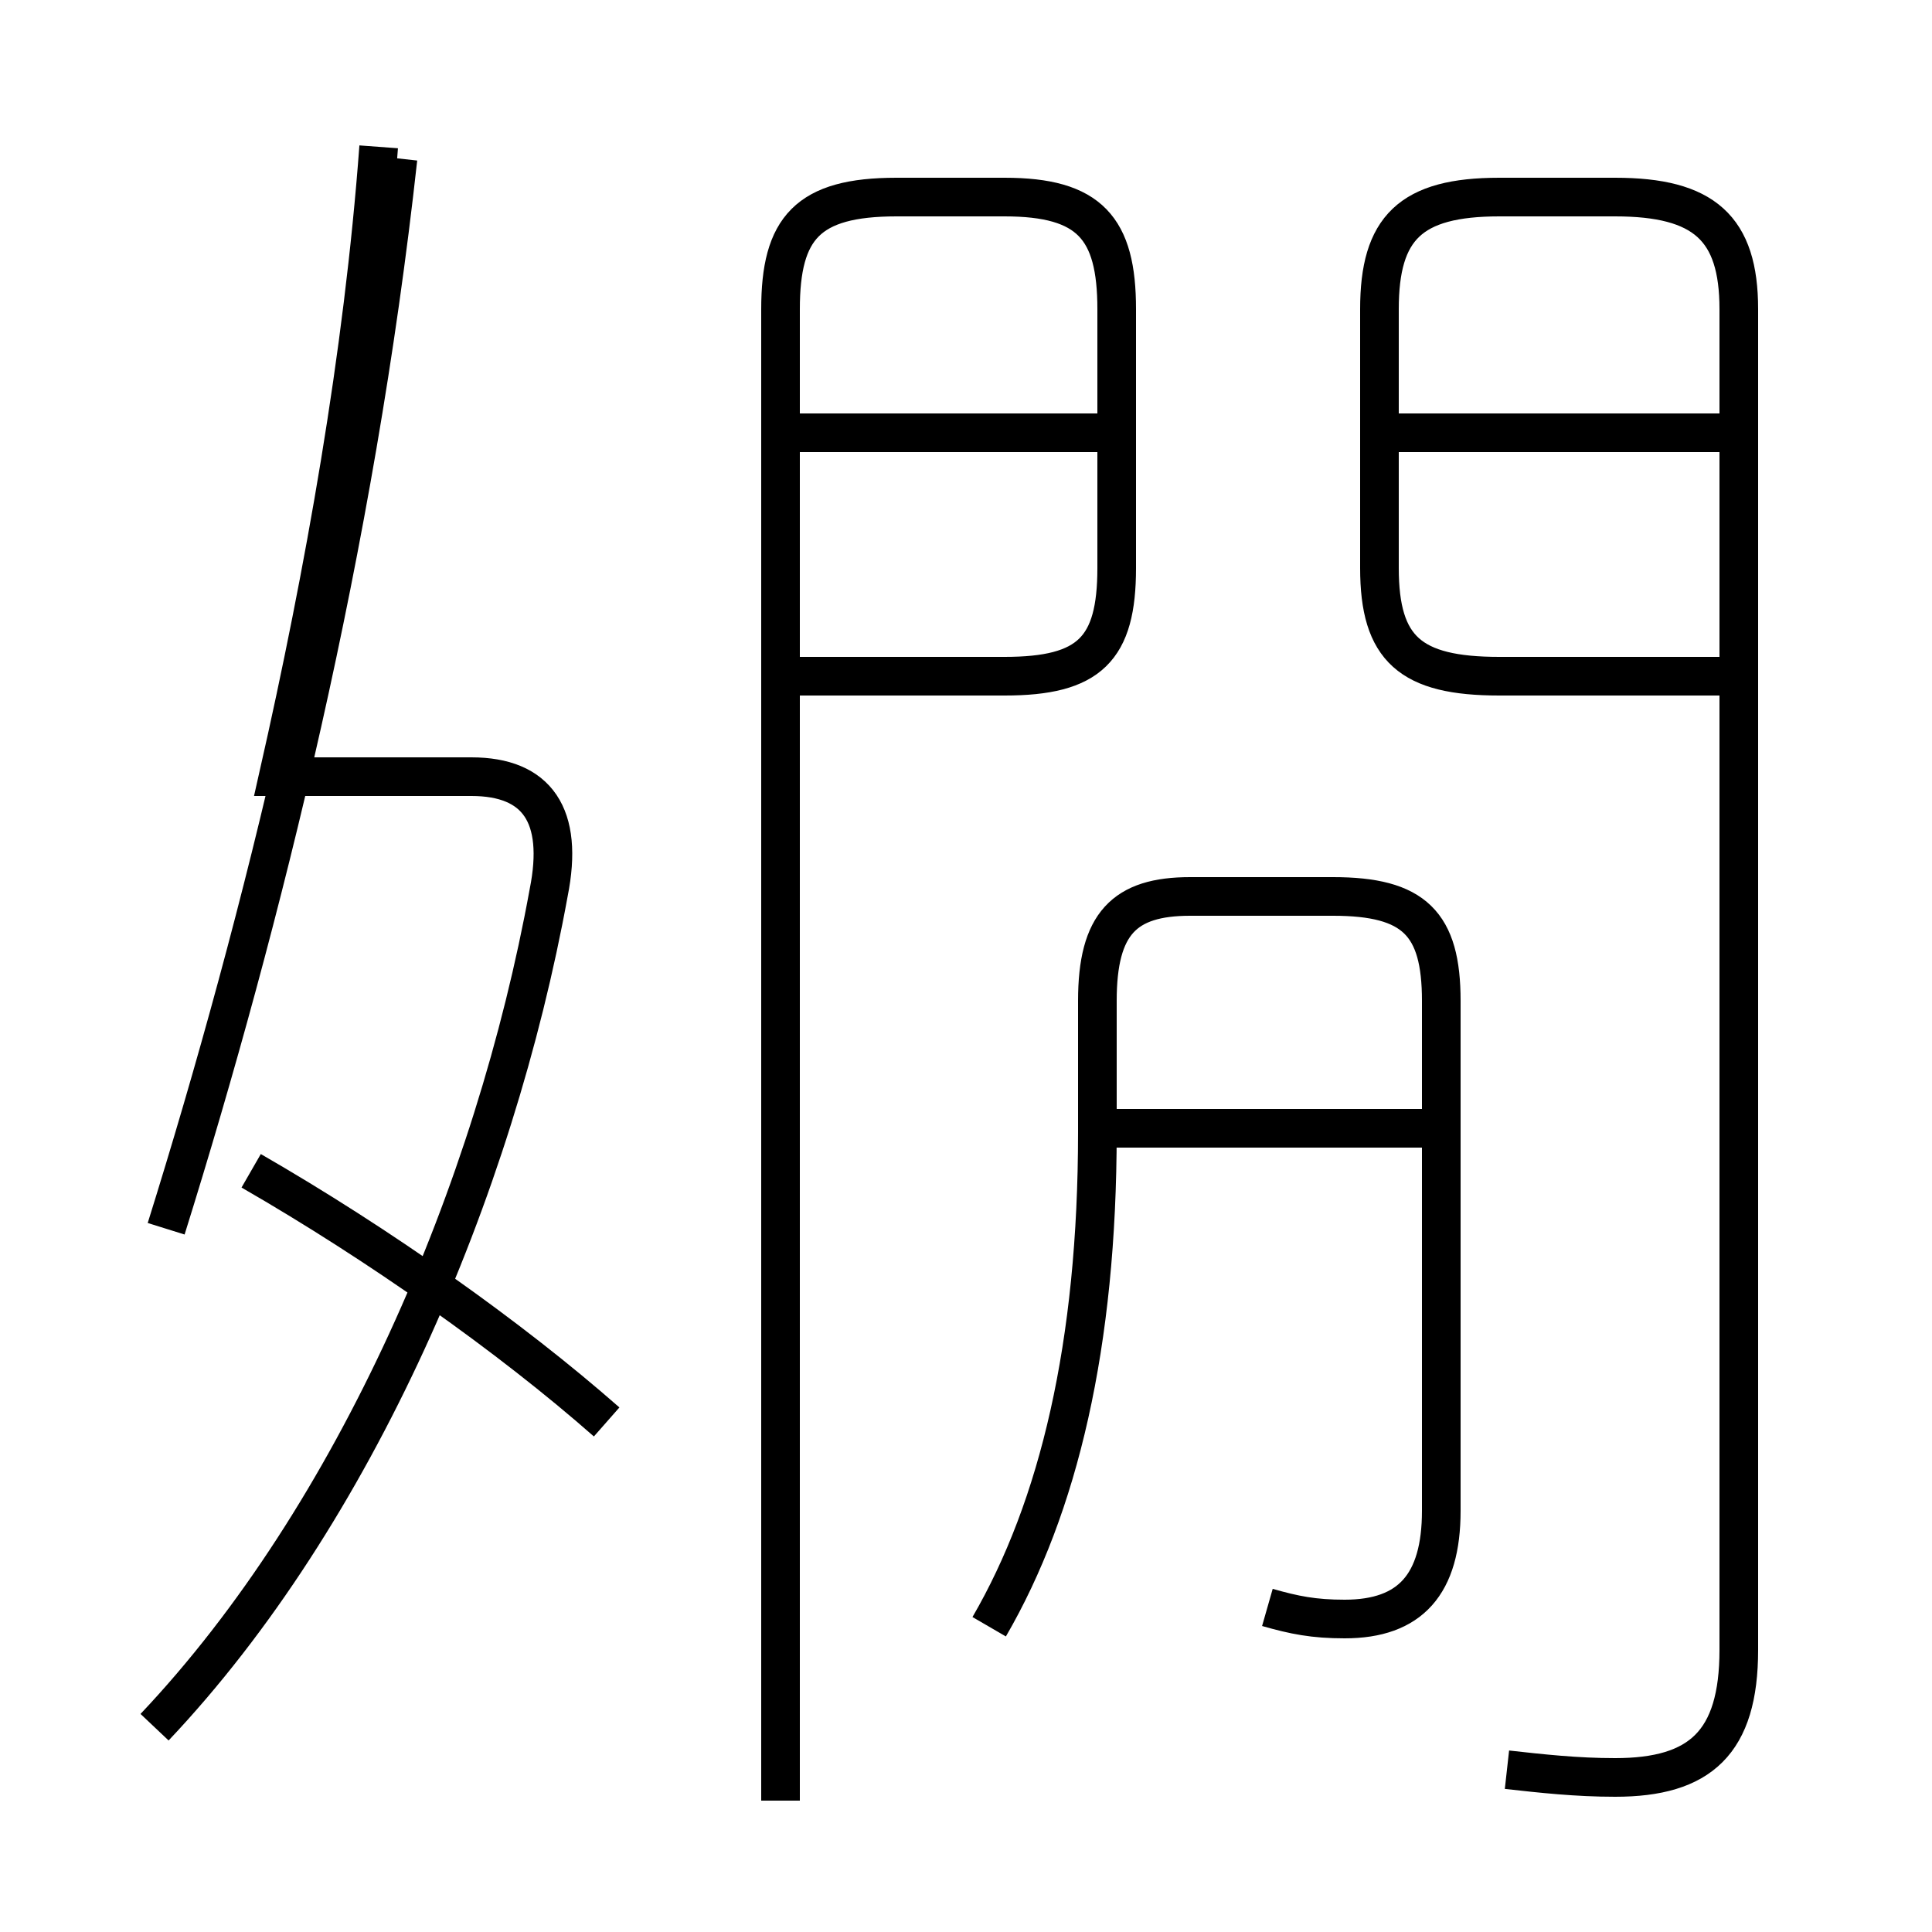 <?xml version='1.0' encoding='utf8'?>
<svg viewBox="0.0 -6.0 50.0 50.0" version="1.1" xmlns="http://www.w3.org/2000/svg">
<rect x="0.0" y="-6.0" width="50.0" height="50.0" fill="#808080" stroke="none"/>
<rect x="-1000" y="-1000" width="2000" height="2000" stroke="white" fill="white"/>
<g style="fill:white;stroke:#000000;  stroke-width:1">
<path d="M 39.0 1.8 C 39.9 1.9 40.8 2.0 41.8 2.0 C 44.0 2.0 45.0 1.1 45.0 -1.3 L 45.0 -36.0 C 45.0 -38.1 44.1 -38.9 41.8 -38.9 L 38.8 -38.9 C 36.5 -38.9 35.7 -38.1 35.7 -36.0 L 35.7 -29.3 C 35.7 -27.2 36.5 -26.5 38.8 -26.5 L 44.5 -26.5 M 4.0 0.7 C 9.2 -4.8 12.8 -13.2 14.2 -20.9 C 14.6 -22.9 13.9 -23.9 12.2 -23.9 L 7.2 -23.9 C 8.4 -29.2 9.4 -34.8 9.8 -40.2 M 15.7 -7.2 C 13.2 -9.4 9.8 -11.8 6.5 -13.7 M 4.3 -12.2 C 6.8 -20.2 9.2 -29.9 10.3 -39.9 M 25.6 -1.9 C 27.4 -5.0 28.4 -9.2 28.4 -14.7 L 28.4 -18.1 C 28.4 -20.1 29.1 -20.8 30.8 -20.8 L 34.5 -20.8 C 36.6 -20.8 37.3 -20.1 37.3 -18.1 L 37.3 -4.9 C 37.3 -3.0 36.5 -2.1 34.8 -2.1 C 34.0 -2.1 33.5 -2.2 32.8 -2.4 M 37.0 -14.8 L 28.1 -14.8 M 20.2 2.6 L 20.2 -36.0 C 20.2 -38.1 20.9 -38.9 23.2 -38.9 L 26.0 -38.9 C 28.2 -38.9 28.9 -38.1 28.9 -36.0 L 28.9 -29.3 C 28.9 -27.2 28.2 -26.5 26.0 -26.5 L 20.6 -26.5 M 28.6 -32.8 L 20.6 -32.8 M 44.5 -32.8 L 36.0 -32.8" transform="translate(0.0, 38.0)" />
</g>
</svg>
